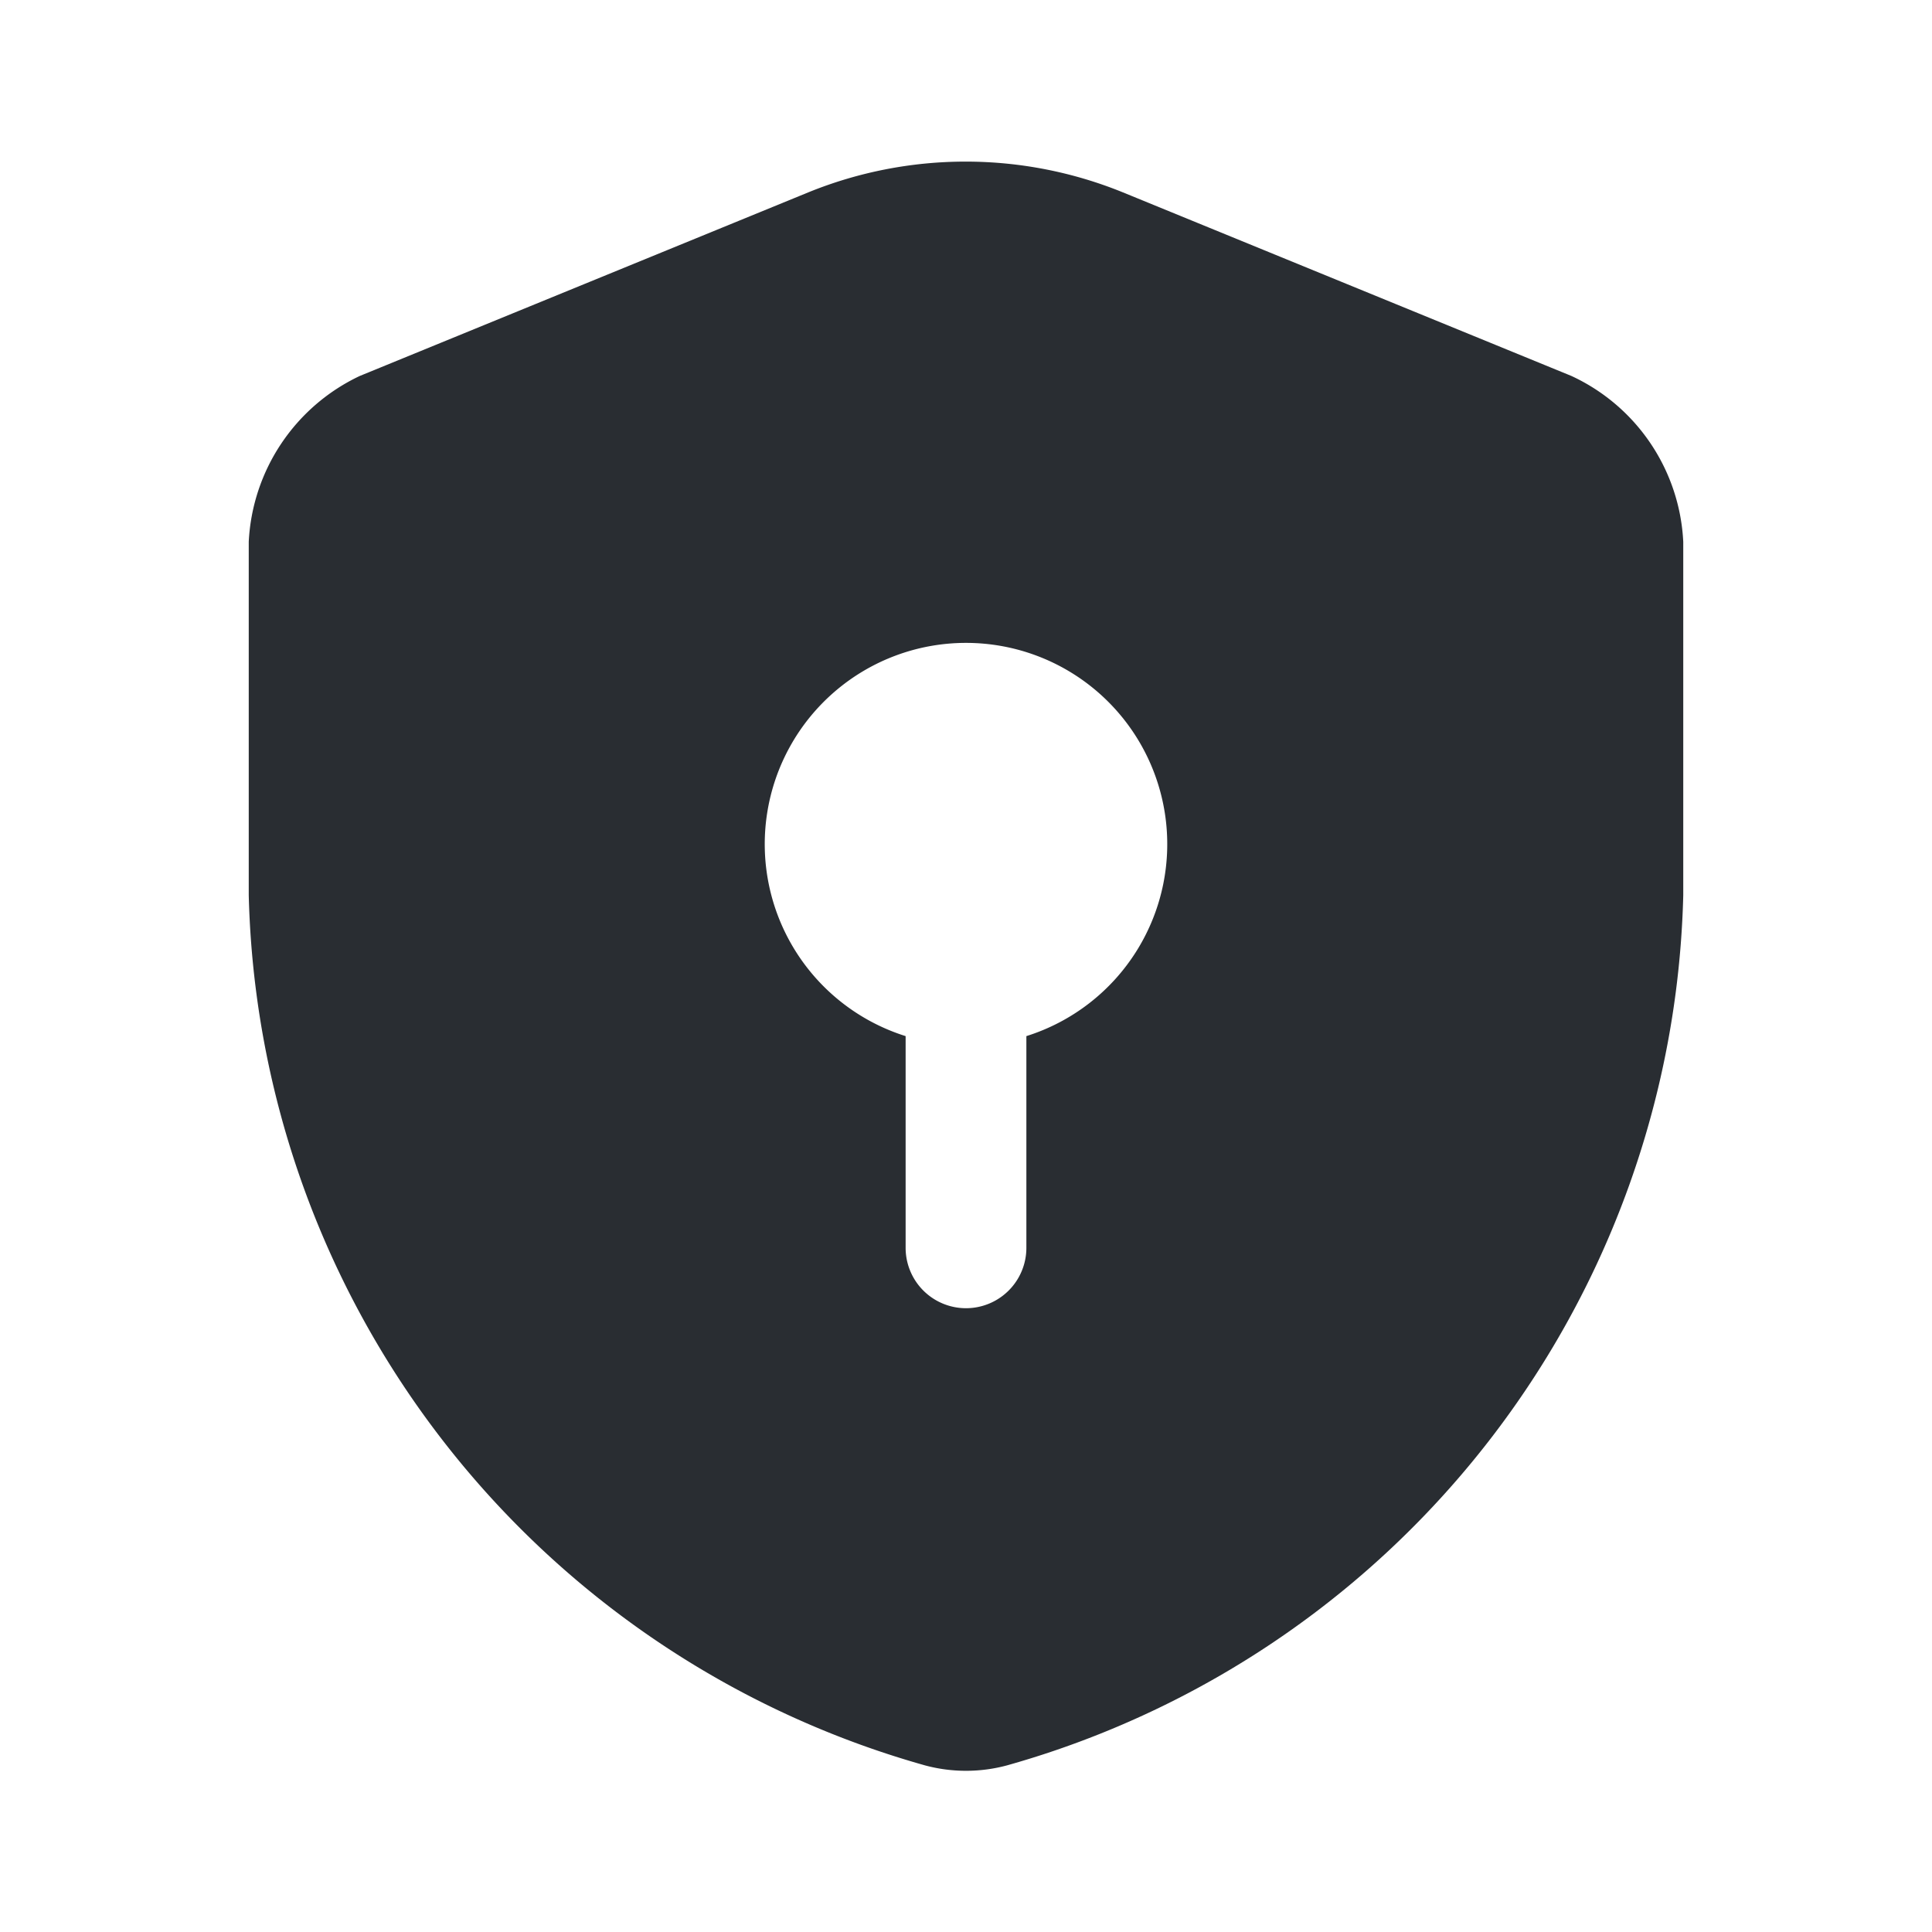 <svg xmlns="http://www.w3.org/2000/svg" width="24" height="24" viewBox="0 0 24 24">
  <g id="_52" data-name="52" transform="translate(-364 -316)">
    <g id="security-safe">
      <path id="Vector" d="M0,0H24V24H0Z" transform="translate(388 340) rotate(180)" fill="none" opacity="0"/>
      <path id="Vector-2" data-name="Vector" d="M17.82,9.113V4.722a2.4,2.4,0,0,0-1.39-2.06L10.86.382a5.187,5.187,0,0,0-3.91,0L1.38,2.662A2.411,2.411,0,0,0,0,4.722v4.39a11.524,11.524,0,0,0,8.4,10.81,1.96,1.96,0,0,0,1.02,0,11.524,11.524,0,0,0,8.4-10.809Zm-8.16,1.75v2.63a.75.75,0,0,1-1.5,0v-2.63a2.5,2.5,0,1,1,1.5,0Z" transform="translate(367.09 318.008)" fill="#292d32"/>
    </g>
  </g>
</svg>
